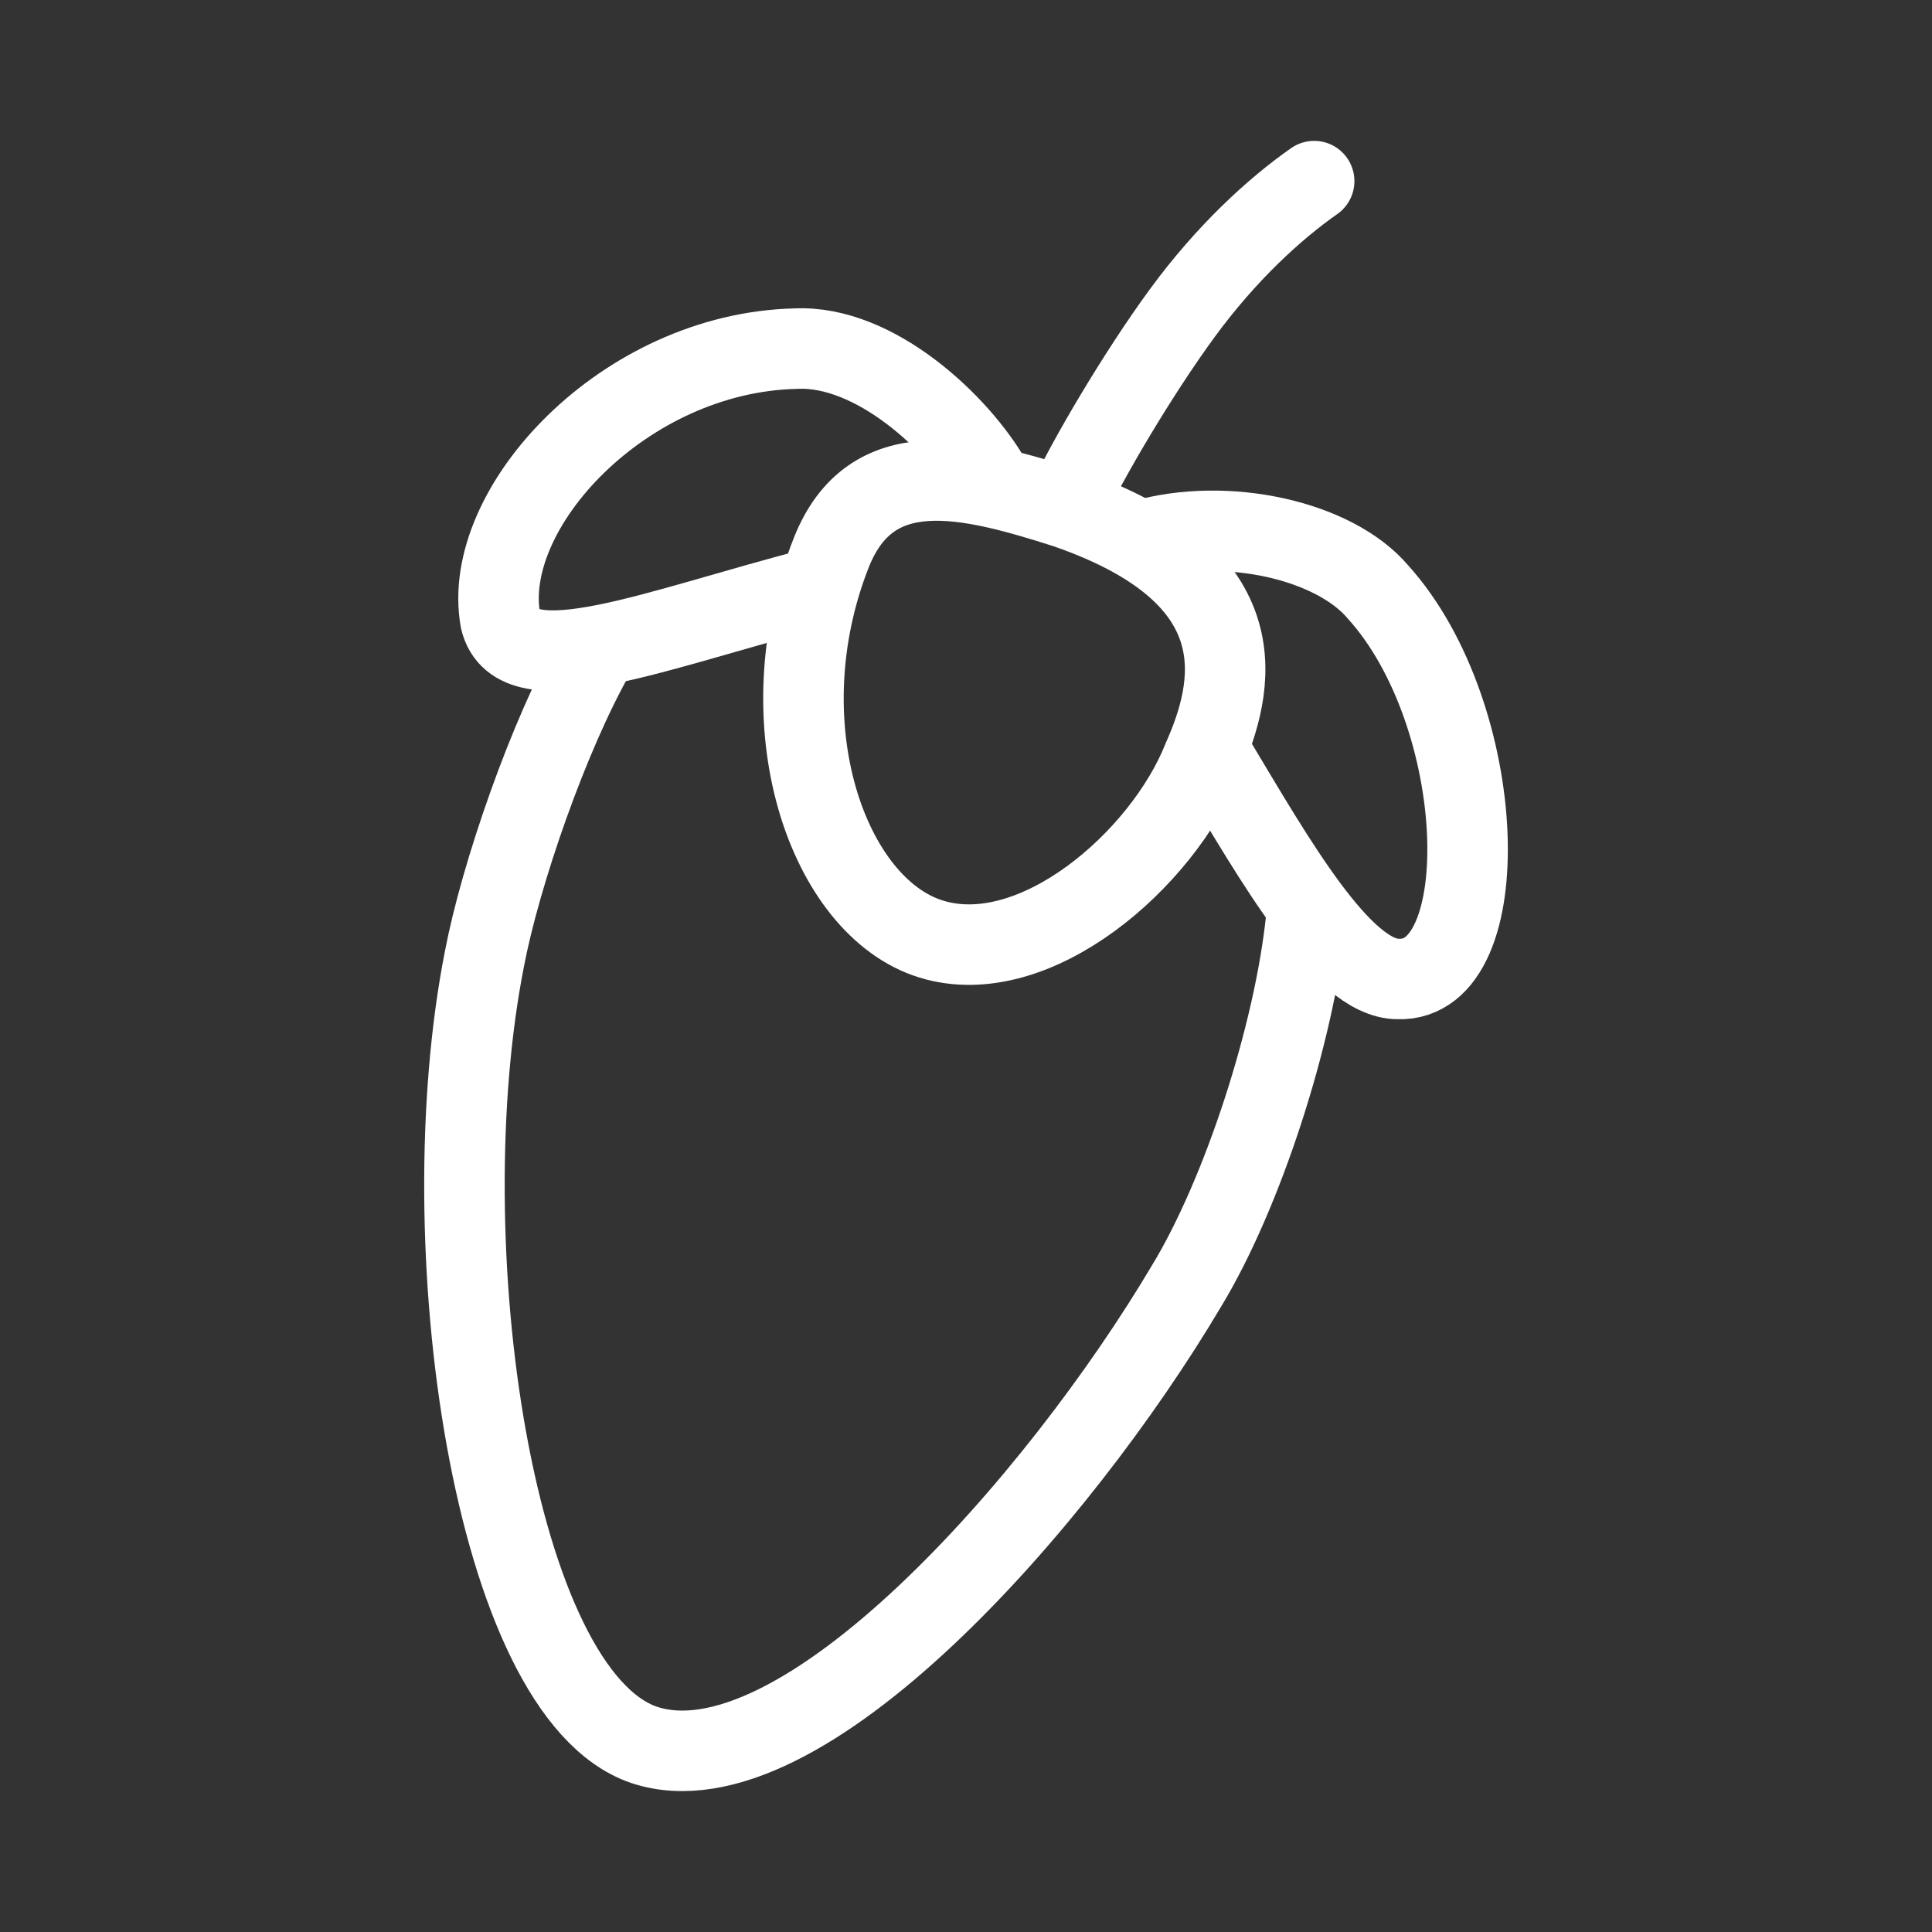 <?xml version="1.0" encoding="UTF-8"?><svg id="b" xmlns="http://www.w3.org/2000/svg" viewBox="0 0 48 48"><rect x="0" y="0" width="48" height="48" fill="#333333" stroke="none"/><defs><style>.c{stroke-width:2px;fill:none;stroke:#fff;stroke-linecap:round;stroke-linejoin:round;}</style></defs><path class="c" d="m14.81,16.195c-1.189,2.081-2.379,5.55-2.775,7.631-1.387,7.037.198,18.236,3.964,19.524,3.865,1.288,10.307-6.046,13.479-11.398,1.387-2.28,2.676-6.244,2.973-9.118"/><path class="c" d="m24.622,11.933c-.793-1.387-2.874-3.37-4.856-3.271h0c-4.262.099-7.83,3.964-7.334,6.739.396,1.685,3.964.198,7.83-.793"/><path class="c" d="m30.172,18.871c1.487,2.478,3.171,5.451,4.559,5.451,2.478.099,2.28-6.541-.495-9.614-1.09-1.288-3.766-1.883-5.847-1.288"/><path class="c" d="m26.505,12.627c4.856,1.685,4.163,4.46,3.37,6.244-.991,2.478-4.163,5.253-6.739,4.46h0c-2.577-.793-4.163-5.352-2.478-9.614.991-2.478,3.37-1.883,5.848-1.09Z"/><path class="c" d="m32.65,4.5c-.991.694-2.18,1.784-3.271,3.271-1.09,1.487-2.379,3.667-2.874,4.757"/></svg>